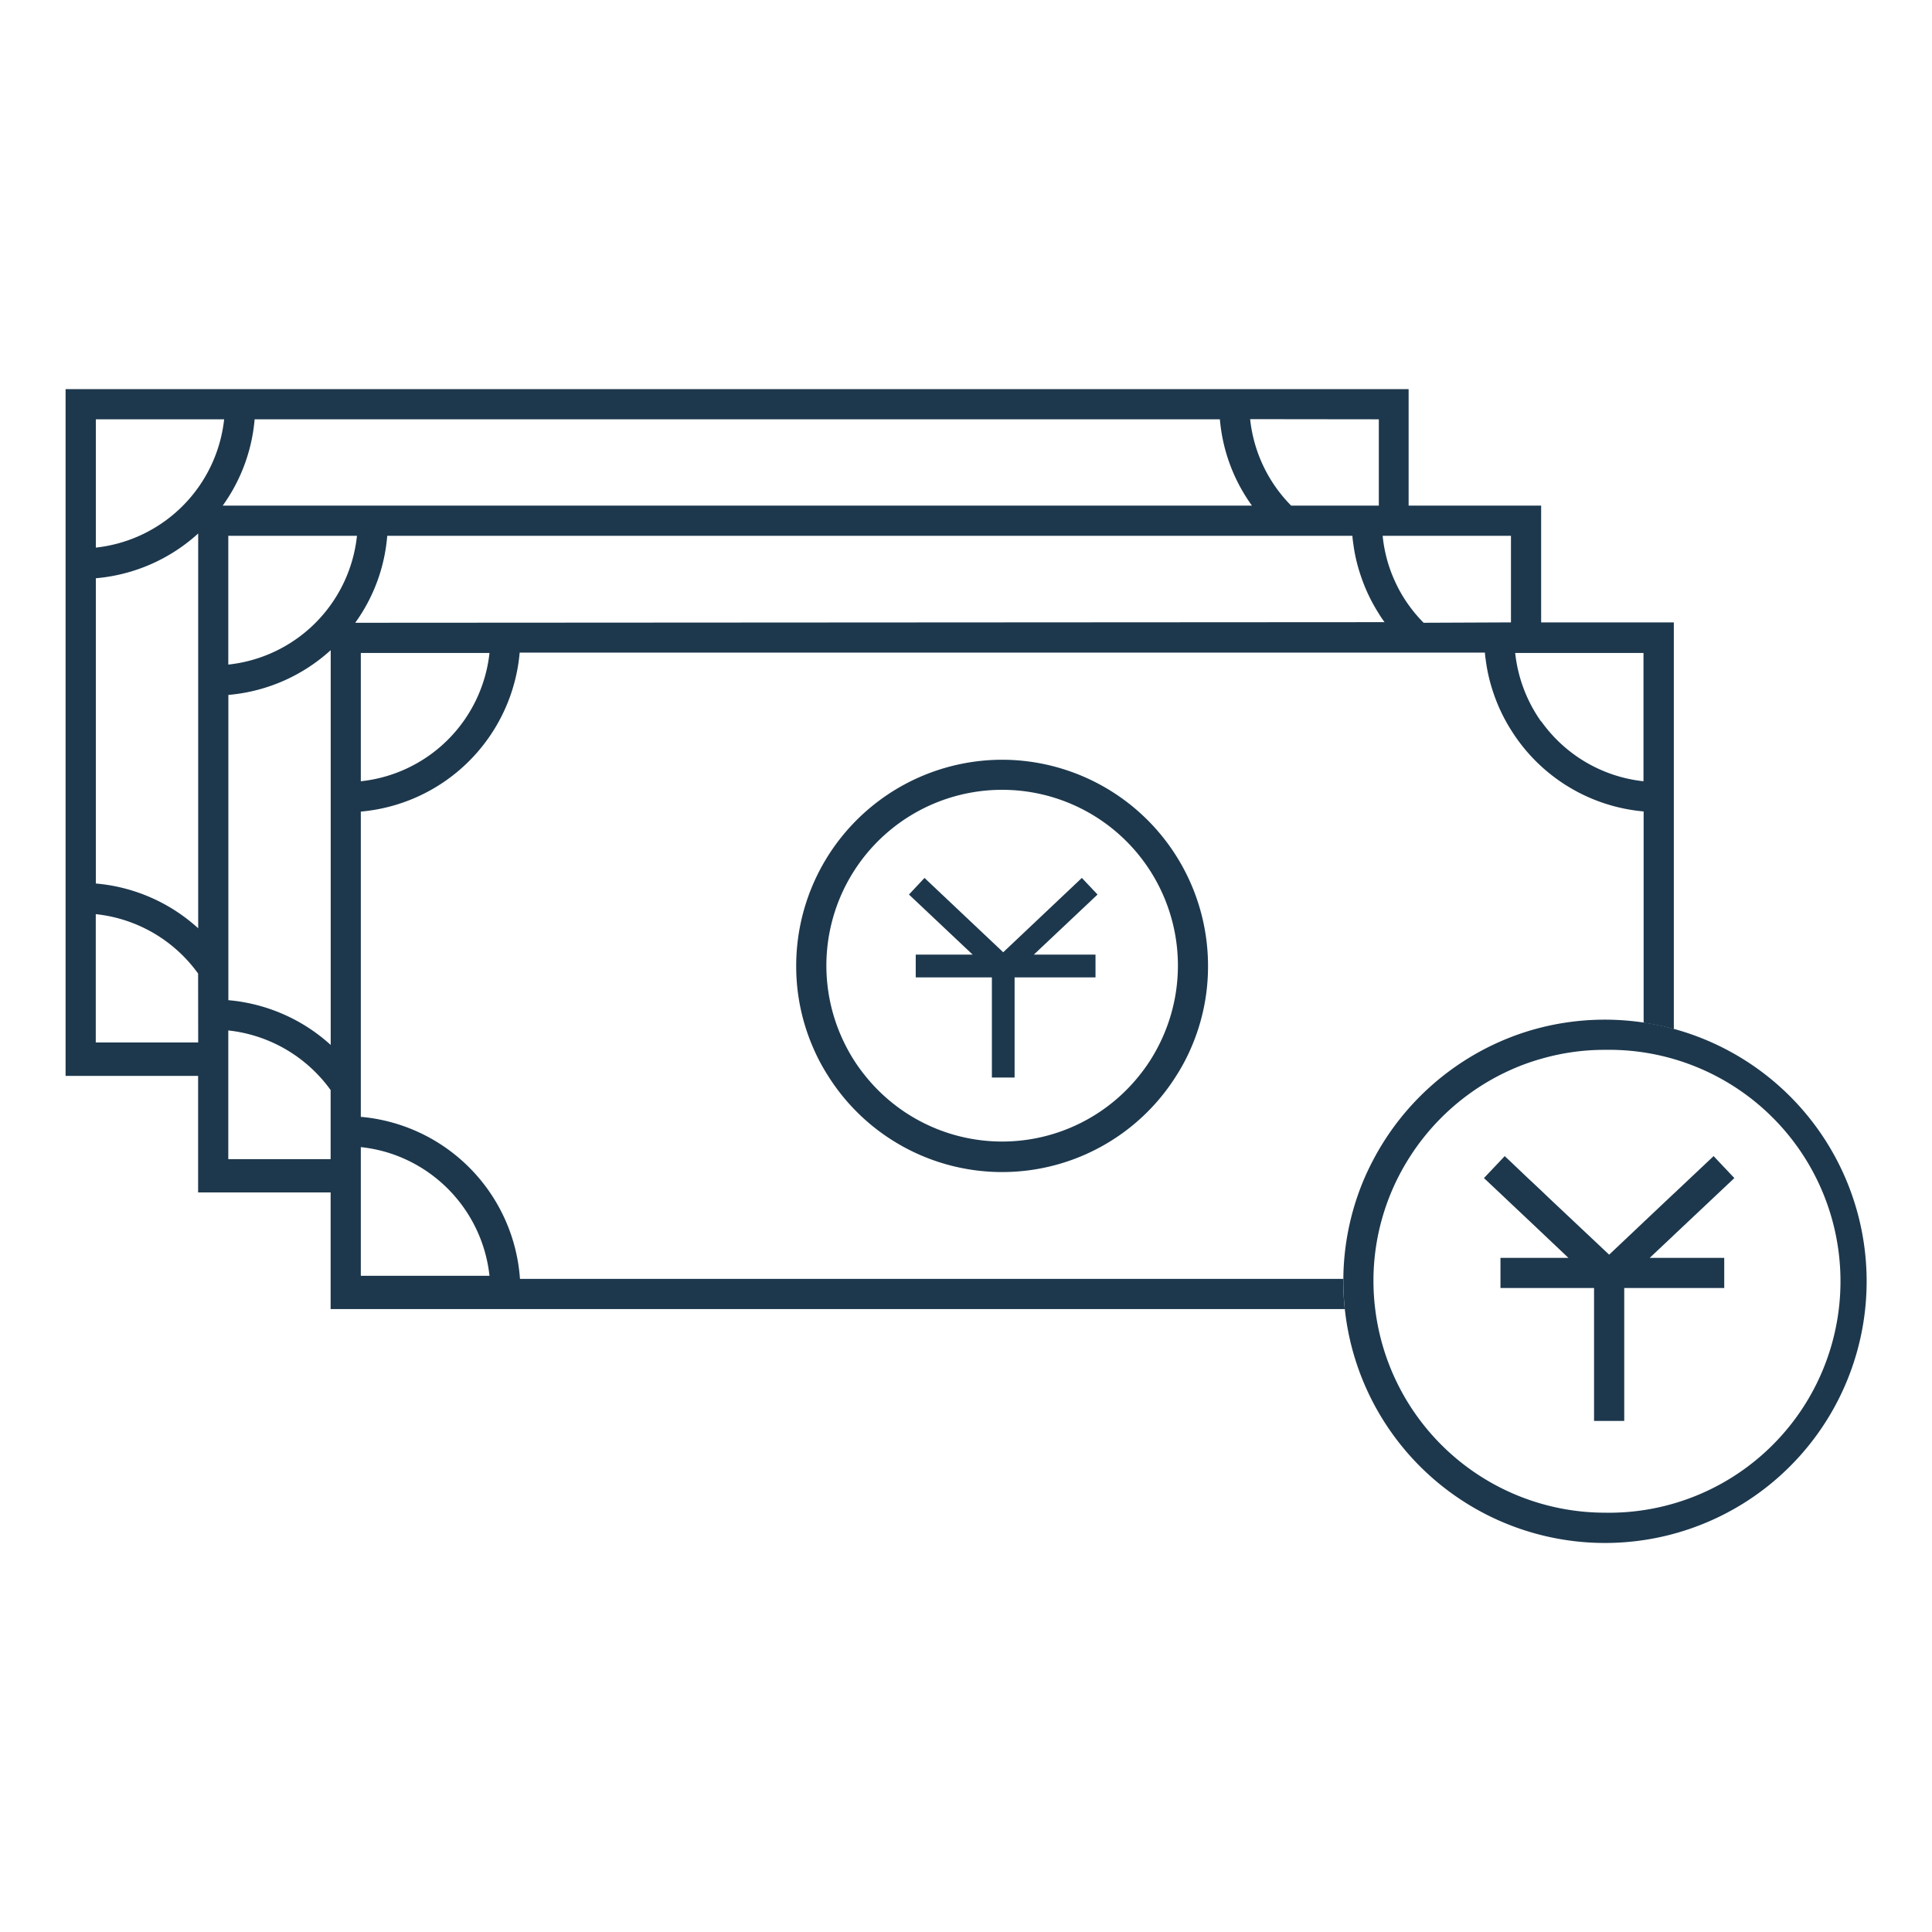 <svg xmlns="http://www.w3.org/2000/svg" viewBox="0 0 256 256"><defs><style>.cls-1{fill:#1d384d;}</style></defs><title>chinese yuan</title><g id="icons_without_caption" data-name="icons without caption"><g id="CHINESE_YUAN" data-name="CHINESE YUAN"><path class="cls-1" d="M204.21,82.47V67H186.65V51.56H8.69v91H26.25V158H43.81v15.46H178.19a34.52,34.52,0,0,1-.2-3.69v-.31H68.9a23.18,23.18,0,0,0-18.67-21.13,21.35,21.35,0,0,0-2.42-.34V107.54A23.17,23.17,0,0,0,68.86,86.47H196.76a9.24,9.24,0,0,0,.1.92,22.34,22.34,0,0,0,1,4.35,22.79,22.79,0,0,0,2.37,5,23.1,23.1,0,0,0,17.56,10.78v28a33,33,0,0,1,4,.84V82.47ZM182.7,55.56V67H171.09a19.13,19.13,0,0,1-5.44-11.46Zm-170,0h17a19.19,19.19,0,0,1-17,17Zm13.56,82.57H12.69v-17A19.17,19.17,0,0,1,26.25,129Zm0-15.13a23.07,23.07,0,0,0-13.56-5.93V76.62a23.07,23.07,0,0,0,13.56-5.93Zm7.5-67.44H161.64A22.83,22.83,0,0,0,165.89,67H29.51A22.91,22.91,0,0,0,33.74,55.56Zm10.06,82.9a23.13,23.13,0,0,0-11.14-5.59,21.35,21.35,0,0,0-2.42-.34V92.08a23.07,23.07,0,0,0,13.56-5.93ZM30.25,88.06V71H47.3A19.19,19.19,0,0,1,30.25,88.06Zm13.56,65.53H30.25V136.54a19.23,19.23,0,0,1,12,6,17.91,17.91,0,0,1,1.56,1.9Zm7.4-.92a19.24,19.24,0,0,1,13.65,16.38H47.81V152A19.12,19.12,0,0,1,51.21,152.67Zm-3.4-49.15v-17H64.86A19.18,19.18,0,0,1,47.81,103.52Zm-.74-21A22.78,22.78,0,0,0,51.31,71H179.2a9,9,0,0,0,.1.91,21.79,21.79,0,0,0,1,4.35,22.77,22.77,0,0,0,2.37,5c.24.4.51.8.79,1.18Zm141.57,0a18.91,18.91,0,0,1-2-2.37,18.51,18.51,0,0,1-1.92-3.39A18.77,18.77,0,0,1,183.21,71h17V82.47Zm15.57,13.09a19.29,19.29,0,0,1-3.44-9.09h17v17A19.13,19.13,0,0,1,204.21,95.56Z"/><path class="cls-1" d="M132.79,100.67A27.32,27.32,0,0,0,105.5,128a27,27,0,0,0,2.14,10.58,25.81,25.81,0,0,0,2.1,4,27.24,27.24,0,0,0,46.1,0,25.81,25.81,0,0,0,2.1-4A27,27,0,0,0,160.07,128,27.32,27.32,0,0,0,132.79,100.67Zm18.15,41.87a23.25,23.25,0,0,1-36.3,0,22.44,22.44,0,0,1-2.59-4,23.29,23.29,0,1,1,41.48,0A22.44,22.44,0,0,1,150.94,142.54Z"/><path class="cls-1" d="M221.77,136.33a33,33,0,0,0-4-.84,34.74,34.74,0,0,0-13.56.66,33.84,33.84,0,0,0-4,1.27A34.84,34.84,0,0,0,181.8,154a33.16,33.16,0,0,0-1.75,4A34.53,34.53,0,0,0,178,169.46v.31a34.67,34.67,0,1,0,43.78-33.44Zm-9.12,64.11a30.7,30.7,0,0,1-30.43-27,30,30,0,0,1-.23-3.69v-.31A30.41,30.41,0,0,1,186.37,154a30.83,30.83,0,0,1,13.84-12.25,28.87,28.87,0,0,1,4-1.45,30.15,30.15,0,0,1,8.44-1.19,30.67,30.67,0,1,1,0,61.33Z"/><polygon class="cls-1" points="218.6 166.67 228.47 166.67 228.47 170.67 215.22 170.67 215.22 188.28 211.22 188.28 211.22 170.67 198.82 170.67 198.82 166.67 207.82 166.67 202.93 162.04 199.94 159.22 198.65 158 196.63 156.1 198.62 154 199.38 153.19 200.21 153.97 202.29 155.95 204.21 157.75 205.19 158.69 213.22 166.25 217.76 161.96 217.81 161.91 221.76 158.18 221.81 158.14 227.06 153.19 229.81 156.1 221.81 163.64 221.76 163.69 218.6 166.67"/><polygon class="cls-1" points="136.99 126.49 145.16 126.49 145.16 129.51 134.44 129.51 134.44 142.78 131.43 142.78 131.43 129.51 121.34 129.51 121.34 126.49 128.88 126.49 120.44 118.53 122.5 116.33 132.93 126.18 143.35 116.33 145.43 118.53 136.99 126.49"/></g></g></svg>